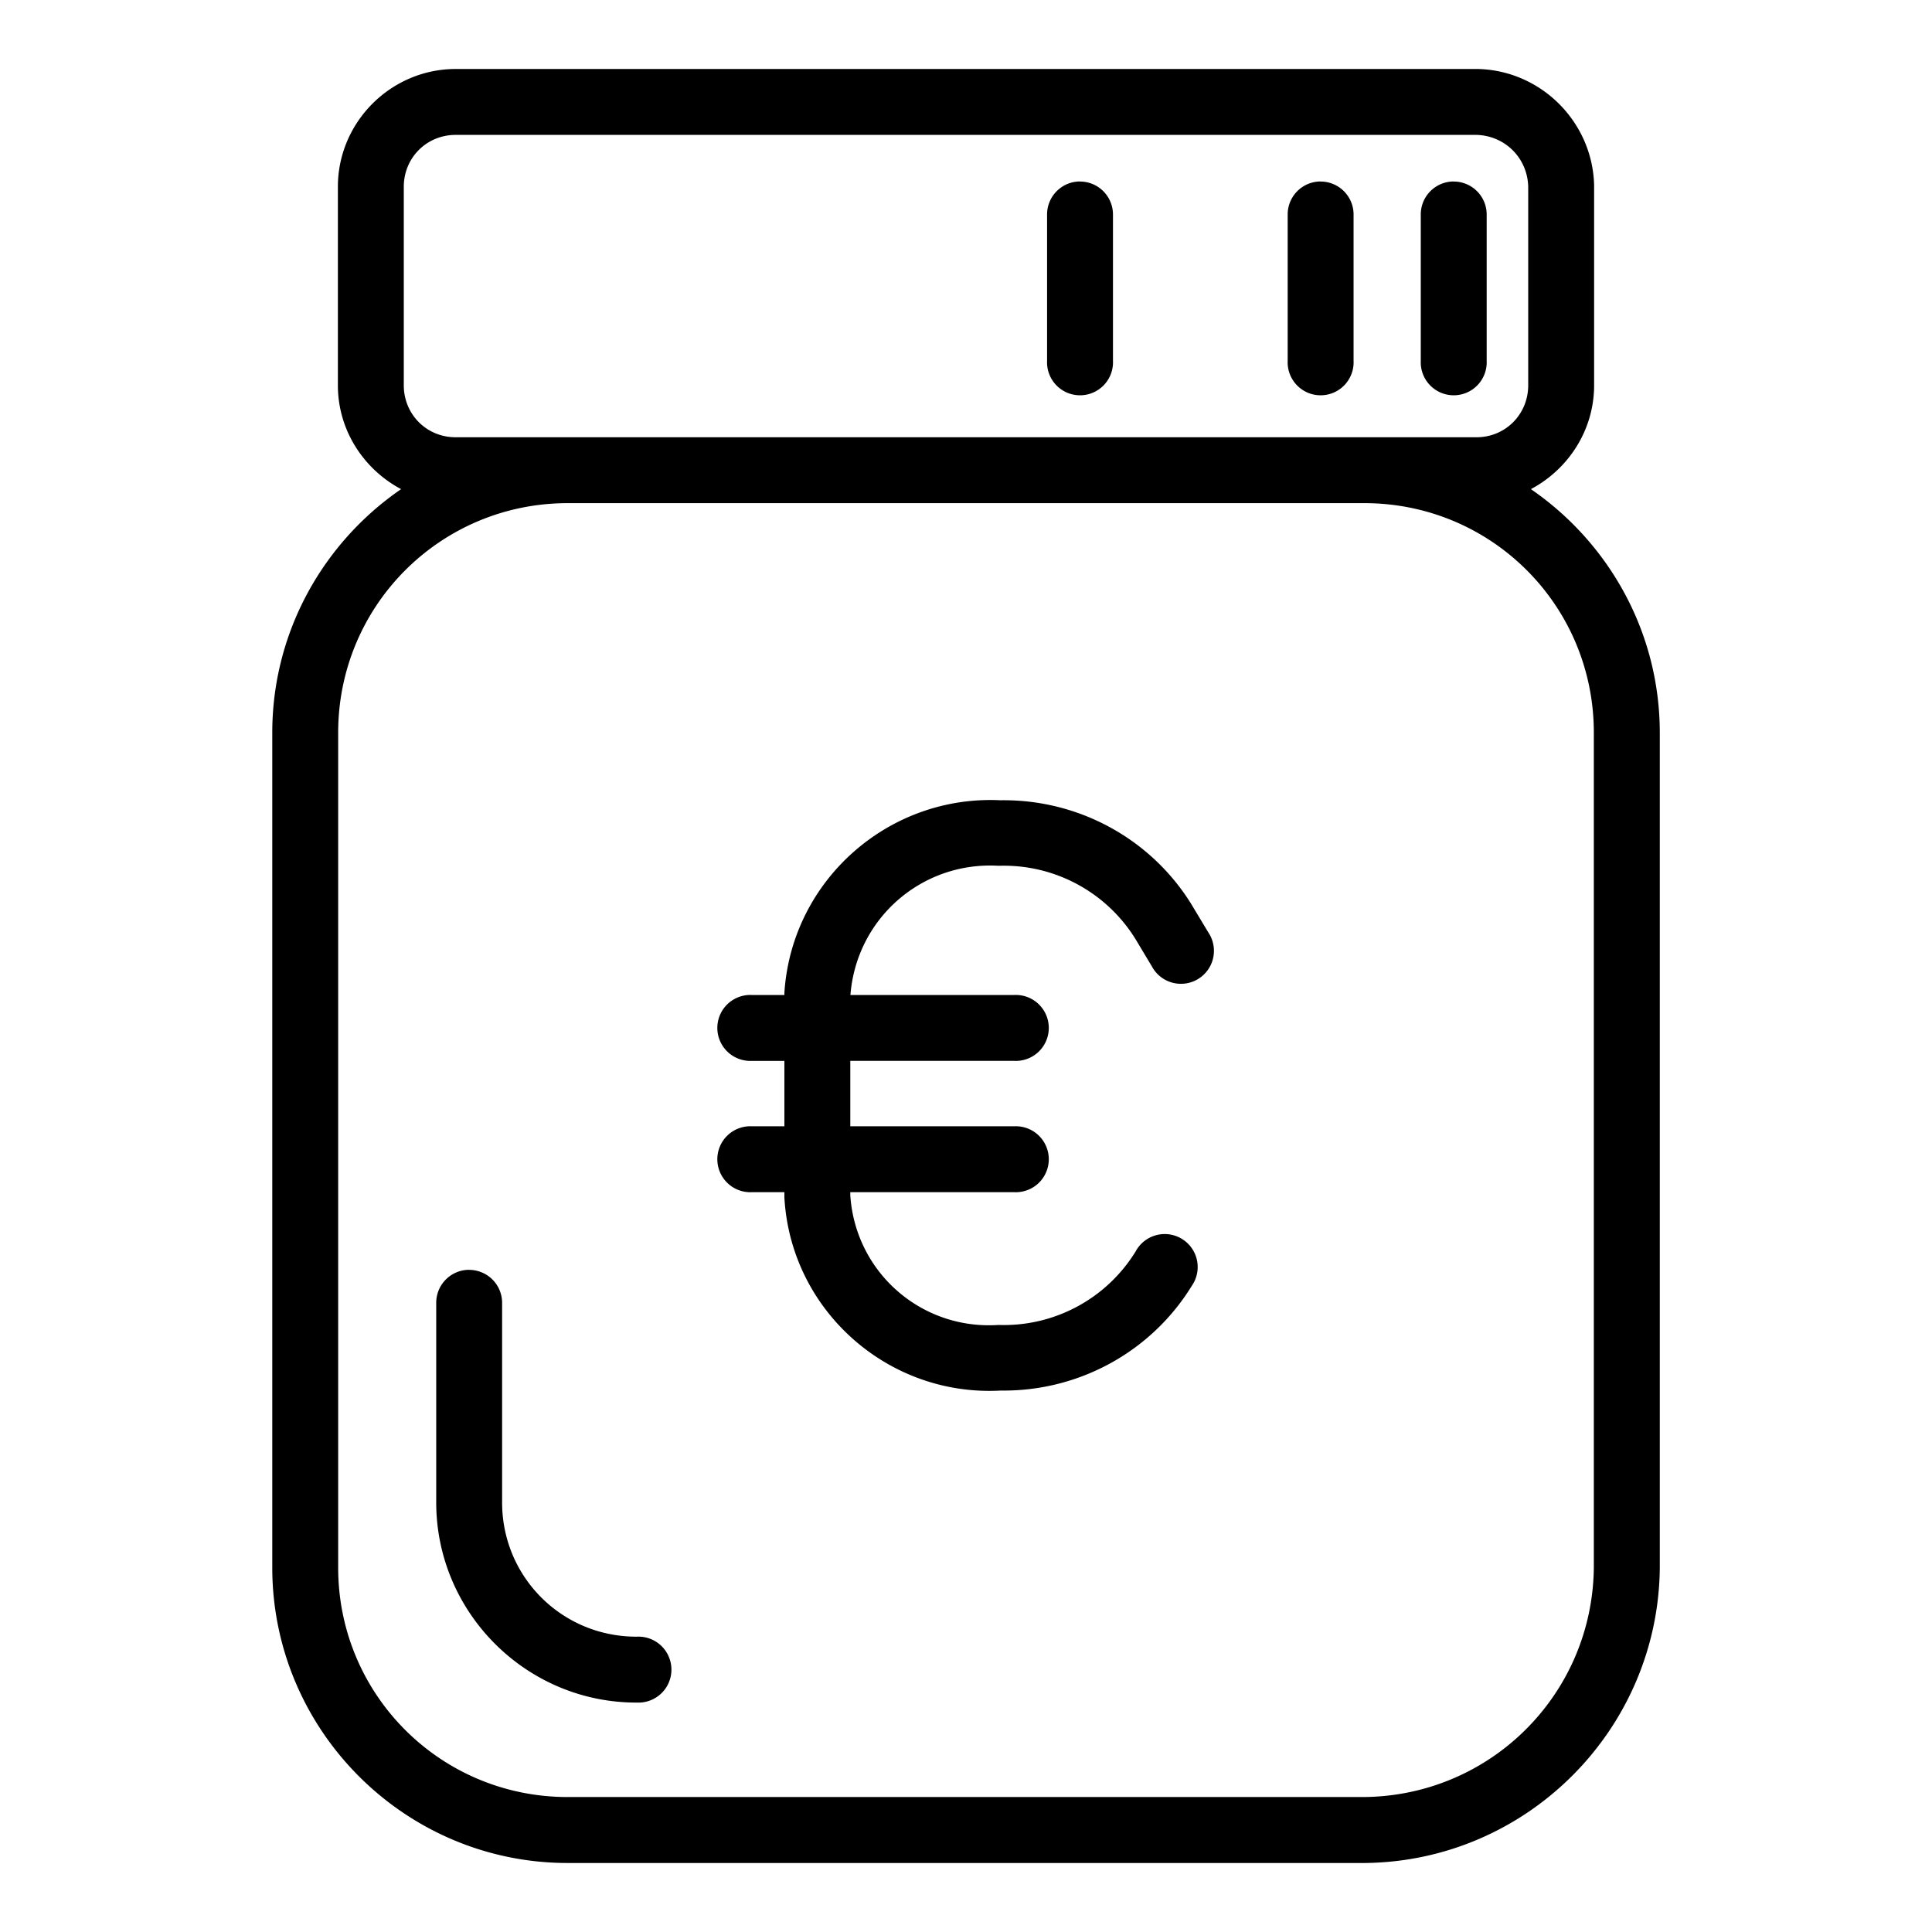 <?xml version="1.0" encoding="UTF-8" standalone="no"?>
<svg
   xmlns:dc="http://purl.org/dc/elements/1.1/"
   xmlns:cc="http://creativecommons.org/ns#"
   xmlns:rdf="http://www.w3.org/1999/02/22-rdf-syntax-ns#"
   xmlns:svg="http://www.w3.org/2000/svg"
   xmlns="http://www.w3.org/2000/svg"
   xmlns:sodipodi="http://sodipodi.sourceforge.net/DTD/sodipodi-0.dtd"
   xmlns:inkscape="http://www.inkscape.org/namespaces/inkscape"
   id="Icone_L_Retraite"
   data-name="Icone/L/Retraite"
   width="28"
   height="28"
   viewBox="0 0 28 28"
   version="1.1"
   sodipodi:docname="retraite-reserve.svg"
   inkscape:version="0.92.3 (2405546, 2018-03-11)">
  <defs
     id="defs16" />
  <sodipodi:namedview
     pagecolor="#ffffff"
     bordercolor="#666666"
     borderopacity="1"
     objecttolerance="10"
     gridtolerance="10"
     guidetolerance="10"
     inkscape:pageopacity="0"
     inkscape:pageshadow="2"
     inkscape:window-width="1920"
     inkscape:window-height="1052"
     id="namedview14"
     showgrid="false"
     inkscape:zoom="8.4285714"
     inkscape:cx="14"
     inkscape:cy="14"
     inkscape:window-x="0"
     inkscape:window-y="0"
     inkscape:window-maximized="1"
     inkscape:current-layer="Icone_L_Retraite" />
  <path
     style="color:#000000;font-style:normal;font-variant:normal;font-weight:normal;font-stretch:normal;font-size:medium;line-height:normal;font-family:sans-serif;font-variant-ligatures:normal;font-variant-position:normal;font-variant-caps:normal;font-variant-numeric:normal;font-variant-alternates:normal;font-feature-settings:normal;text-indent:0;text-align:start;text-decoration:none;text-decoration-line:none;text-decoration-style:solid;text-decoration-color:#000000;letter-spacing:normal;word-spacing:normal;text-transform:none;writing-mode:lr-tb;direction:ltr;text-orientation:mixed;dominant-baseline:auto;baseline-shift:baseline;text-anchor:start;white-space:normal;shape-padding:0;clip-rule:nonzero;display:inline;overflow:visible;visibility:visible;opacity:1;isolation:auto;mix-blend-mode:normal;color-interpolation:sRGB;color-interpolation-filters:linearRGB;solid-color:#000000;solid-opacity:1;vector-effect:none;fill:#000000;fill-opacity:1;fill-rule:nonzero;stroke:none;stroke-width:0.955;stroke-linecap:round;stroke-linejoin:round;stroke-miterlimit:10;stroke-dasharray:none;stroke-dashoffset:0;stroke-opacity:1;color-rendering:auto;image-rendering:auto;shape-rendering:auto;text-rendering:auto;enable-background:accumulate"
     d="M 6.584,1 C 5.662,1.011 4.908,1.765 4.897,2.686 a 0.478,0.478 0 0 0 0,0.006 v 2.907 a 0.478,0.478 0 0 0 0,0.006 C 4.905,6.248 5.277,6.804 5.813,7.089 4.688,7.862 3.946,9.155 3.946,10.619 v 12.1 c 5.92e-4,2.359 1.923,4.281 4.281,4.281 H 19.773 a 0.478,0.478 0 0 0 0.004,0 c 2.348,-0.022 4.256,-1.93 4.278,-4.278 a 0.478,0.478 0 0 0 0,-0.004 V 10.619 C 24.054,9.155 23.312,7.862 22.187,7.089 22.723,6.804 23.095,6.248 23.103,5.604 a 0.478,0.478 0 0 0 0,-0.006 V 2.692 a 0.478,0.478 0 0 0 0,-0.011 C 23.079,1.768 22.337,1.024 21.424,1 a 0.478,0.478 0 0 0 -0.013,0 H 6.589 a 0.478,0.478 0 0 0 -0.006,0 z m 0.011,0.955 H 21.398 c 0.414,0.011 0.739,0.335 0.75,0.75 v 2.888 c -0.005,0.414 -0.329,0.74 -0.742,0.744 H 6.595 C 6.181,6.333 5.857,6.007 5.852,5.593 V 2.698 C 5.857,2.284 6.181,1.96 6.595,1.955 Z m 9.05,0.675 a 0.478,0.478 0 0 0 -0.47,0.485 v 2.114 a 0.478,0.478 0 1 0 0.955,0 V 3.116 a 0.478,0.478 0 0 0 -0.485,-0.485 z m 3.487,0 a 0.478,0.478 0 0 0 -0.47,0.485 v 2.114 a 0.478,0.478 0 1 0 0.955,0 V 3.116 a 0.478,0.478 0 0 0 -0.485,-0.485 z m 1.929,0 a 0.478,0.478 0 0 0 -0.47,0.485 v 2.114 a 0.478,0.478 0 1 0 0.955,0 V 3.116 A 0.478,0.478 0 0 0 21.06,2.631 Z M 8.227,7.292 H 19.773 c 1.843,4.625e-4 3.326,1.483 3.326,3.326 v 12.096 c -0.017,1.838 -1.494,3.313 -3.332,3.33 H 8.227 C 6.384,26.044 4.901,24.561 4.901,22.719 V 10.619 C 4.901,8.776 6.384,7.293 8.227,7.292 Z m 6.272,4.306 c -1.614,-0.078 -3.01,1.147 -3.129,2.761 a 0.478,0.478 0 0 0 -0.002,0.035 v 0.026 h -0.472 a 0.478,0.478 0 1 0 0,0.955 h 0.472 v 0.948 h -0.472 a 0.478,0.478 0 1 0 0,0.955 h 0.472 v 0.076 a 0.478,0.478 0 0 0 0.002,0.034 c 0.108,1.621 1.513,2.855 3.134,2.765 1.125,0.015 2.178,-0.558 2.768,-1.517 a 0.478,0.478 0 1 0 -0.813,-0.5 c -0.418,0.679 -1.163,1.085 -1.961,1.067 a 0.478,0.478 0 0 0 -0.039,0 c -1.113,0.068 -2.062,-0.767 -2.136,-1.88 v -0.045 h 2.377 a 0.478,0.478 0 1 0 0,-0.955 h -2.377 v -0.948 h 2.377 a 0.478,0.478 0 1 0 0,-0.955 h -2.375 c 0.087,-1.106 1.029,-1.933 2.138,-1.873 a 0.478,0.478 0 0 0 0.035,0 c 0.797,-0.018 1.543,0.388 1.961,1.067 l 0.235,0.392 a 0.478,0.478 0 1 0 0.819,-0.491 l -0.239,-0.397 a 0.478,0.478 0 0 0 -0.002,-0.004 C 16.682,12.154 15.626,11.581 14.499,11.598 Z m -7.705,6.805 a 0.478,0.478 0 0 0 -0.472,0.485 v 2.879 c -0.004,1.603 1.307,2.913 2.91,2.908 a 0.478,0.478 0 1 0 -0.002,-0.955 c -1.085,0.003 -1.956,-0.866 -1.953,-1.951 a 0.478,0.478 0 0 0 0,-0.002 V 18.889 A 0.478,0.478 0 0 0 6.794,18.404 Z"
     id="Tracé_144"
     inkscape:connector-curvature="0" />
</svg>
